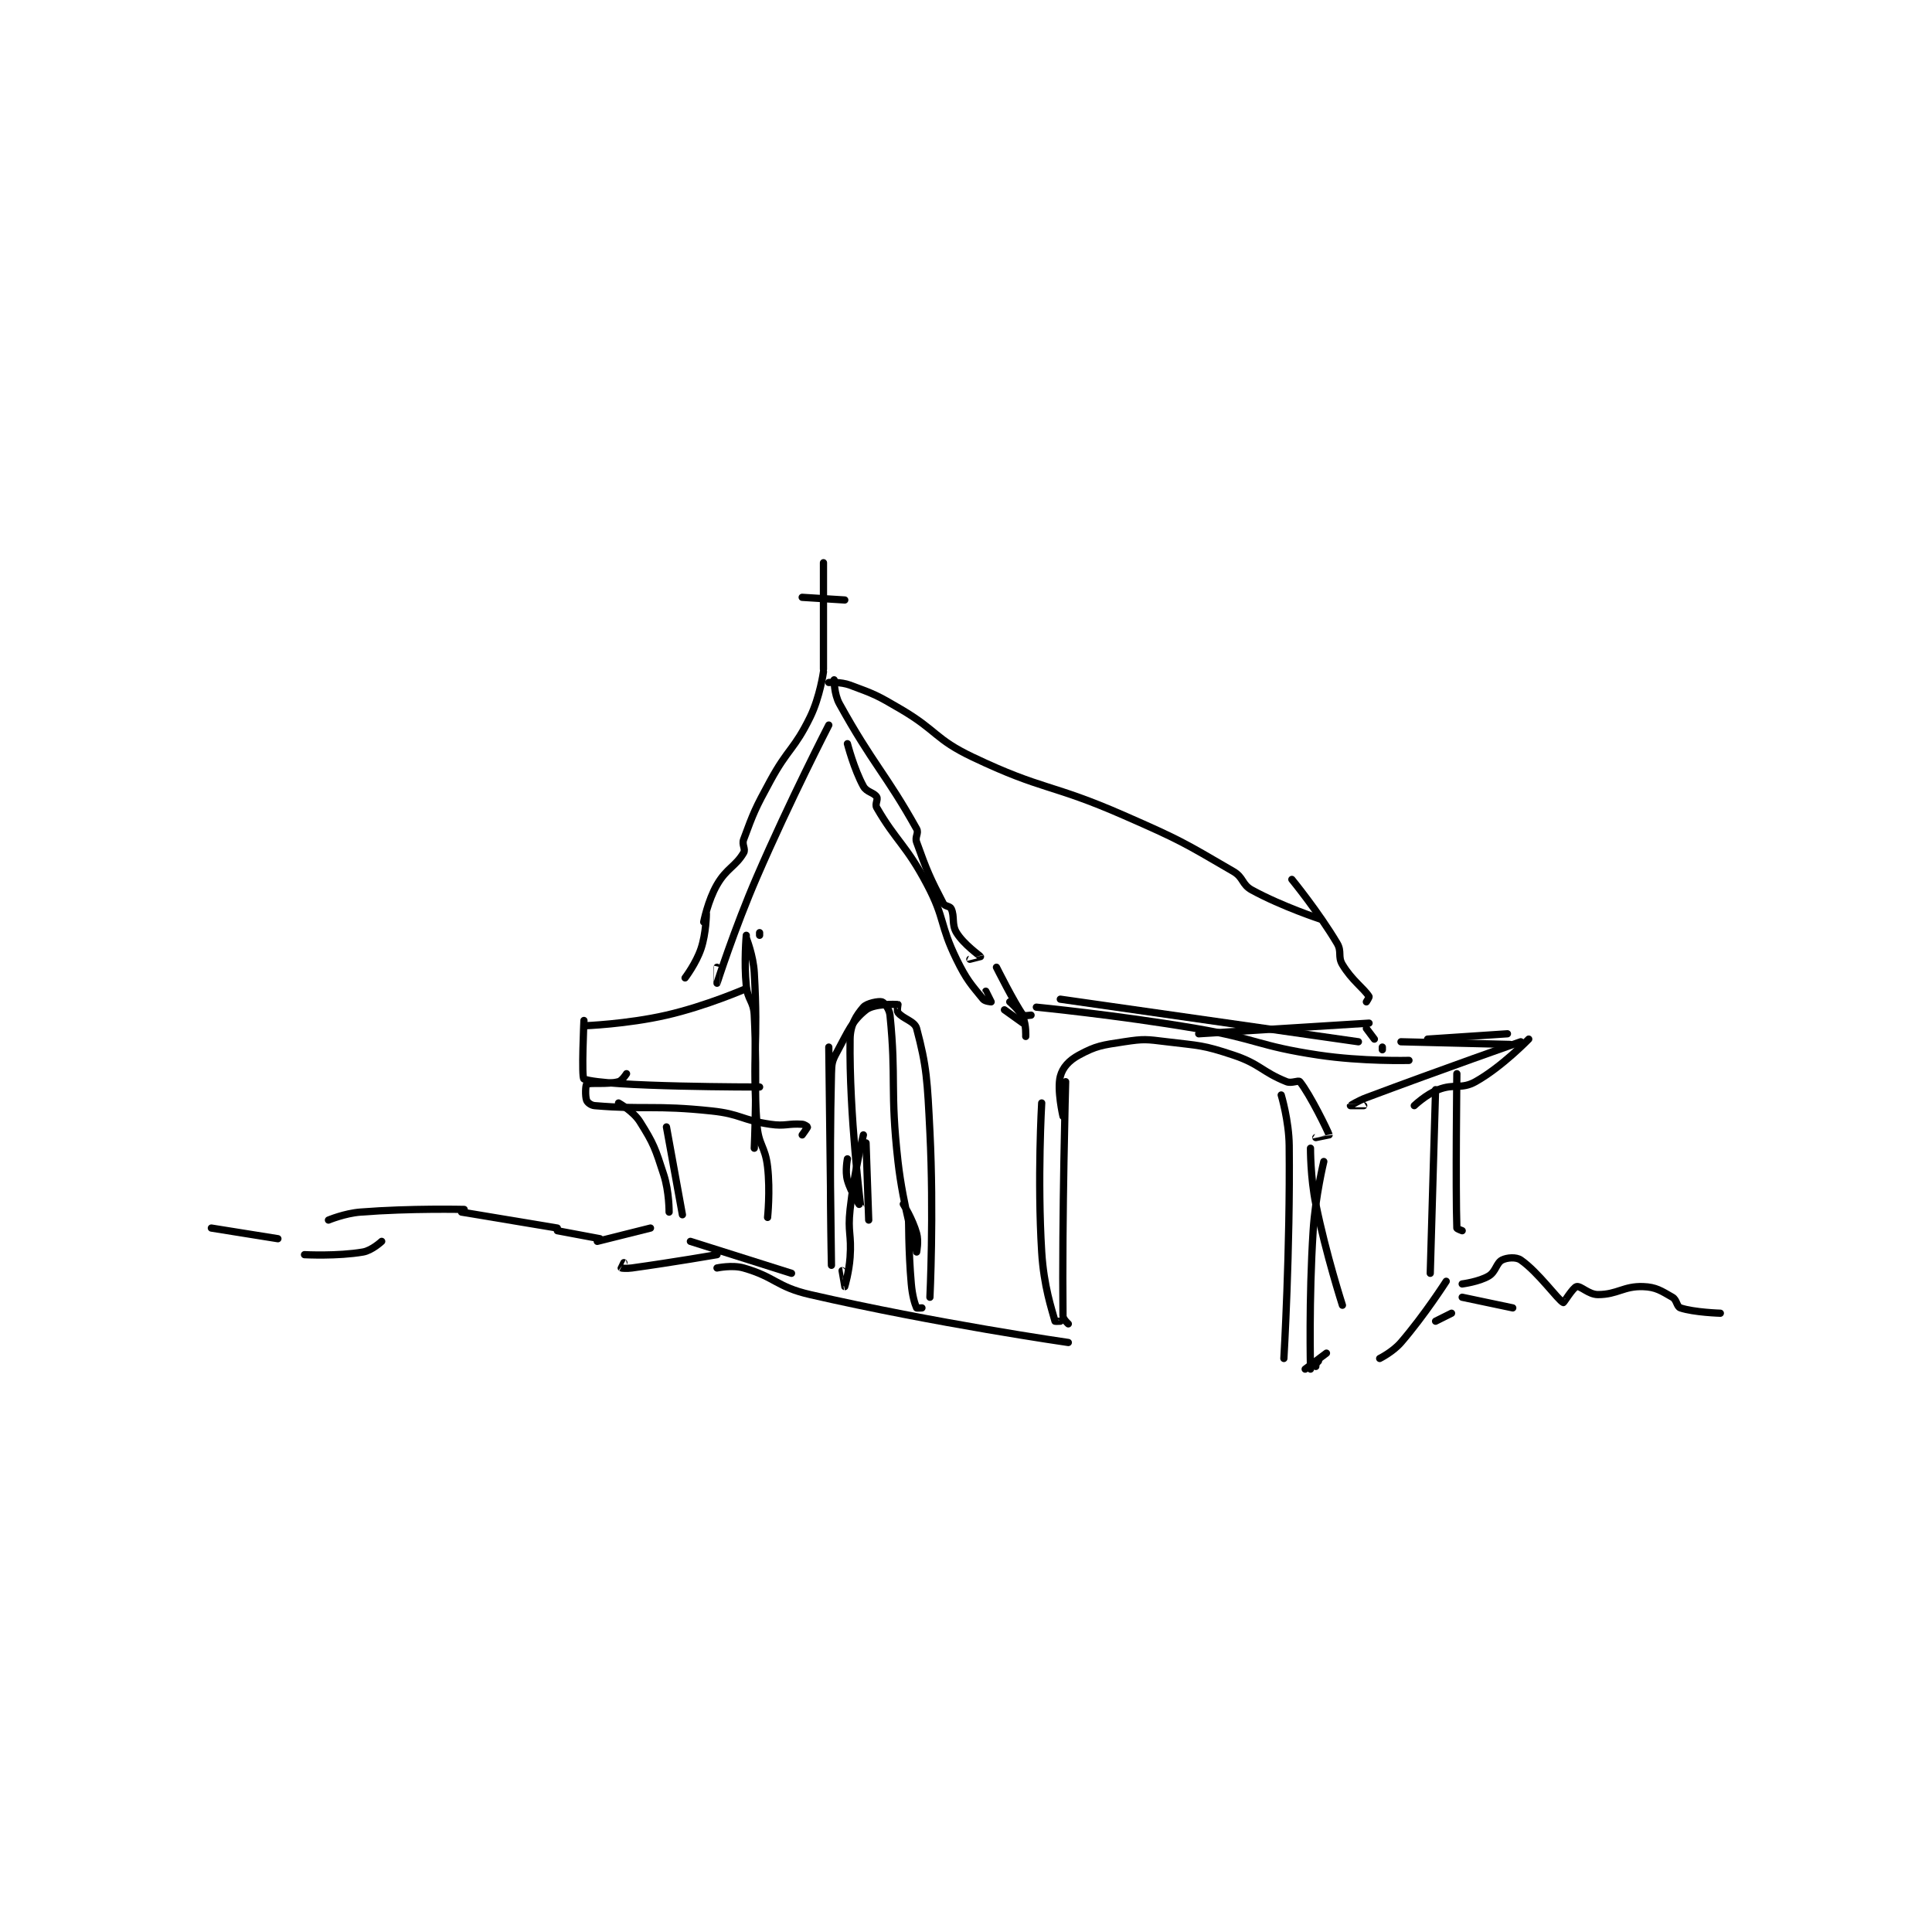 <?xml version="1.0" encoding="utf-8"?>
<!DOCTYPE svg PUBLIC "-//W3C//DTD SVG 1.1//EN" "http://www.w3.org/Graphics/SVG/1.1/DTD/svg11.dtd">
<svg viewBox="0 0 800 800" preserveAspectRatio="xMinYMin meet" xmlns="http://www.w3.org/2000/svg" version="1.1">
<g fill="none" stroke="black" stroke-linecap="round" stroke-linejoin="round" stroke-width="2.722">
<g transform="translate(87.52,233.013) scale(1.102) translate(0,-23.917)">
<path id="0" d="M230 23.917 L230 63.917 "/>
<path id="1" d="M222 36.917 L238 37.917 "/>
<path id="2" d="M230 64.917 C230 64.917 228.69 74.353 225 81.917 C219.055 94.103 216.686 93.614 210 105.917 C204.295 116.414 203.819 117.605 200 127.917 C199.257 129.923 200.854 131.465 200 132.917 C196.946 138.109 193.614 138.653 190 144.917 C186.566 150.869 185 158.917 185 158.917 "/>
<path id="3" d="M234 67.917 C234 67.917 233.976 73.26 236 76.917 C248.63 99.732 253.49 103.279 265 123.917 C265.911 125.55 264.272 126.879 265 128.917 C268.866 139.743 270.113 142.518 275 151.917 C275.617 153.103 277.53 152.883 278 153.917 C279.384 156.961 278.067 159.754 280 162.917 C282.741 167.402 288.841 171.599 289 171.917 C289.012 171.94 285 172.917 285 172.917 "/>
<path id="4" d="M186 155.917 C186 155.917 185.93 163.127 184 168.917 C182.164 174.424 178 179.917 178 179.917 "/>
<path id="5" d="M232 84.917 C232 84.917 217.48 113.095 205 141.917 C196.553 161.425 190.009 181.897 190 181.917 C189.999 181.919 190 175.917 190 175.917 "/>
<path id="6" d="M239 91.917 C239 91.917 241.479 101.515 245 107.917 C246.231 110.156 248.943 110.226 250 111.917 C250.593 112.866 249.271 114.65 250 115.917 C257.281 128.562 261.132 129.967 269 144.917 C275.817 157.869 273.569 159.749 280 172.917 C283.832 180.762 285.47 182.342 290 187.917 C290.673 188.745 293 188.917 293 188.917 C293.011 188.885 291 184.917 291 184.917 "/>
<path id="7" d="M232 68.917 C232 68.917 236.502 68.621 240 69.917 C249.333 73.374 250.065 73.672 259 78.917 C272.822 87.03 271.848 90.178 286 96.917 C312.845 109.7 315.207 106.722 343 118.917 C363.938 128.104 365.082 128.881 384 139.917 C387.938 142.214 387.131 144.806 391 146.917 C402.444 153.159 417 157.917 417 157.917 "/>
<path id="8" d="M406 142.917 C406 142.917 416.018 155.157 423 166.917 C424.882 170.085 423.167 171.862 425 174.917 C428.586 180.893 432.944 183.718 435 186.917 C435.151 187.152 434 188.917 434 188.917 "/>
<path id="9" d="M310 190.917 C310 190.917 340.279 193.87 370 198.917 C393.104 202.84 393.051 205.474 416 208.917 C432.571 211.402 450 210.917 450 210.917 "/>
<path id="10" d="M434 198.917 L437 202.917 "/>
<path id="11" d="M206 162.917 L206 163.917 "/>
<path id="12" d="M201 164.917 C201 164.917 203.633 171.495 204 177.917 C205.59 205.736 203.105 207.242 205 234.917 C205.541 242.808 208.099 243.035 209 250.917 C210.04 260.016 209 269.917 209 269.917 "/>
<path id="13" d="M201 163.917 C201 163.917 200.092 173.839 201 182.917 C201.54 188.315 203.736 188.55 204 193.917 C205.184 217.985 204 243.917 204 243.917 "/>
<path id="14" d="M201 183.917 C201 183.917 186.055 190.462 171 193.917 C156.121 197.332 140 197.917 140 197.917 "/>
<path id="15" d="M140 195.917 C140 195.917 139.004 217.54 140 217.917 C148.021 220.955 206 220.917 206 220.917 "/>
<path id="16" d="M156 215.917 C156 215.917 154.379 218.549 153 218.917 C148.549 220.104 142.377 219.114 141 219.917 C140.617 220.14 140.404 224.327 141 225.917 C141.31 226.744 142.644 227.801 144 227.917 C162.89 229.524 166.484 227.635 188 229.917 C198.964 231.08 199.148 233.321 210 234.917 C215.728 235.759 216.644 234.534 222 234.917 C222.924 234.983 224 235.821 224 235.917 C224 236.204 222 238.917 222 238.917 "/>
<path id="17" d="M239 247.917 C239 247.917 238.075 252.585 239 255.917 C240.317 260.66 244 265.924 244 265.917 C244.001 265.868 239.623 231.222 240 202.917 C240.072 197.491 242.349 194.009 245 190.917 C246.302 189.397 250.836 188.568 252 188.917 C252.818 189.162 254.767 191.588 255 193.917 C257.43 218.216 254.964 221.893 258 248.917 C259.909 265.904 265 282.915 265 282.917 C265 282.917 265.824 278.881 265 275.917 C263.543 270.67 260 264.917 260 264.917 "/>
<path id="18" d="M246 241.917 L247 270.917 "/>
<path id="19" d="M153 226.917 C153 226.917 158.527 229.989 161 233.917 C166.274 242.292 166.775 243.949 170 253.917 C172.062 260.289 172 267.917 172 267.917 "/>
<path id="20" d="M171 235.917 L177 268.917 "/>
<path id="21" d="M180 278.917 L218 290.917 "/>
<path id="22" d="M190 288.917 C190 288.917 195.702 287.689 200 288.917 C211.973 292.337 212.285 295.998 225 298.917 C272.111 309.729 322 316.917 322 316.917 "/>
<path id="23" d="M245 238.917 C245 238.917 241.509 253.03 240 266.917 C239.048 275.674 240.608 276.103 240 284.917 C239.624 290.37 238.002 295.913 238 295.917 C237.999 295.918 237 289.917 237 289.917 "/>
<path id="24" d="M232 205.917 C232 205.917 233 287.917 233 287.917 C233 287.917 232.127 250.828 233 215.917 C233.098 212.013 233.216 211.21 235 207.917 C239.312 199.956 240.766 196.013 246 191.917 C249.019 189.554 256.974 189.831 258 189.917 C258.022 189.918 257.505 192.28 258 192.917 C259.889 195.346 264.257 196.131 265 198.917 C268.809 213.201 269.039 218.5 270 237.917 C271.519 268.59 270 299.917 270 299.917 "/>
<path id="25" d="M262 269.917 C262 269.917 261.919 282.667 263 294.917 C263.395 299.397 264.321 302.388 265 303.917 C265.061 304.054 267 303.917 267 303.917 "/>
<path id="26" d="M295 175.917 C295 175.917 301.697 189.344 305 193.917 C305.284 194.31 308 193.917 308 193.917 "/>
<path id="27" d="M319 187.917 L431 203.917 "/>
<path id="28" d="M300 188.917 C300 188.917 303.646 191.983 305 194.917 C306.216 197.551 306 201.917 306 201.917 "/>
<path id="29" d="M298 191.917 L305 196.917 "/>
<path id="30" d="M320 231.917 C320 231.917 317.689 221.944 319 216.917 C319.874 213.565 322.275 210.934 326 208.917 C332.477 205.408 334.67 205.179 343 203.917 C350.506 202.779 351.27 202.974 359 203.917 C371.373 205.426 372.419 205.056 384 208.917 C394.133 212.294 394.719 215.204 404 218.917 C405.934 219.69 408.464 218.247 409 218.917 C412.856 223.737 419.626 237.609 420 238.917 C420.007 238.941 415 239.917 415 239.917 "/>
<path id="31" d="M321 218.917 C321 218.917 319.597 270.261 320 306.917 C320.014 308.176 322 309.917 322 309.917 "/>
<path id="32" d="M312 226.917 C312 226.917 310.329 255.52 312 282.917 C312.785 295.786 315.787 304.412 317 308.917 C317.024 309.005 319 308.917 319 308.917 "/>
<path id="33" d="M402 223.917 C402 223.917 404.906 233.558 405 242.917 C405.397 282.248 403 322.917 403 322.917 "/>
<path id="34" d="M413 243.917 C413 243.917 412.937 254.773 415 264.917 C418.858 283.887 425 302.917 425 302.917 "/>
<path id="35" d="M418 248.917 C418 248.917 414.831 261.958 414 274.917 C412.353 300.612 413 326.917 413 326.917 "/>
<path id="36" d="M411 326.917 L419 320.917 "/>
<path id="37" d="M415 325.917 L415 324.917 "/>
<path id="38" d="M415 324.917 L416 323.917 "/>
<path id="39" d="M440 206.917 L440 205.917 "/>
<path id="40" d="M371 200.917 L435 196.917 "/>
<path id="41" d="M447 203.917 L488 204.917 "/>
<path id="42" d="M457 202.917 L487 200.917 "/>
<path id="43" d="M492 203.917 C492 203.917 462.682 214.161 434 224.917 C430.898 226.08 428.002 227.91 428 227.917 C427.999 227.919 433 227.917 433 227.917 "/>
<path id="44" d="M495 202.917 C495 202.917 484.894 213.388 475 218.917 C469.641 221.911 467.126 219.52 461 221.917 C456.419 223.709 452 227.917 452 227.917 "/>
<path id="45" d="M468 215.917 C468 215.917 467.486 258.75 468 273.917 C468.01 274.196 470 274.917 470 274.917 "/>
<path id="46" d="M460 221.917 L458 290.917 "/>
<path id="47" d="M464 293.917 C464 293.917 455.924 306.565 447 316.917 C443.943 320.462 439 322.917 439 322.917 "/>
<path id="48" d="M466 305.917 L460 308.917 "/>
<path id="49" d="M470 299.917 L489 303.917 "/>
<path id="50" d="M470 294.917 C470 294.917 476.352 294.105 480 291.917 C482.659 290.322 482.848 286.993 485 285.917 C486.883 284.975 490.282 284.721 492 285.917 C498.66 290.55 506.009 300.969 508 301.917 C508.181 302.003 511.66 296.226 513 295.917 C514.533 295.563 517.537 298.917 521 298.917 C528.36 298.917 530.656 295.654 538 295.917 C542.844 296.09 544.774 297.502 549 299.917 C550.681 300.877 550.59 303.447 552 303.917 C557.096 305.615 567 305.917 567 305.917 "/>
<path id="51" d="M190 283.917 C190 283.917 173.846 286.716 158 288.917 C156.061 289.186 154.106 288.987 154 288.917 C153.991 288.911 155 286.917 155 286.917 "/>
<path id="52" d="M165 273.917 L145 278.917 "/>
<path id="53" d="M146 277.917 L130 274.917 "/>
<path id="54" d="M130 273.917 L94 267.917 "/>
<path id="55" d="M95 266.917 C95 266.917 74.957 266.43 56 267.917 C50.065 268.382 44 270.917 44 270.917 "/>
<path id="56" d="M64 278.917 C64 278.917 60.334 282.342 57 282.917 C47.387 284.574 35 283.917 35 283.917 "/>
<path id="57" d="M25 277.917 L0 273.917 "/>
</g>
</g>
</svg>
